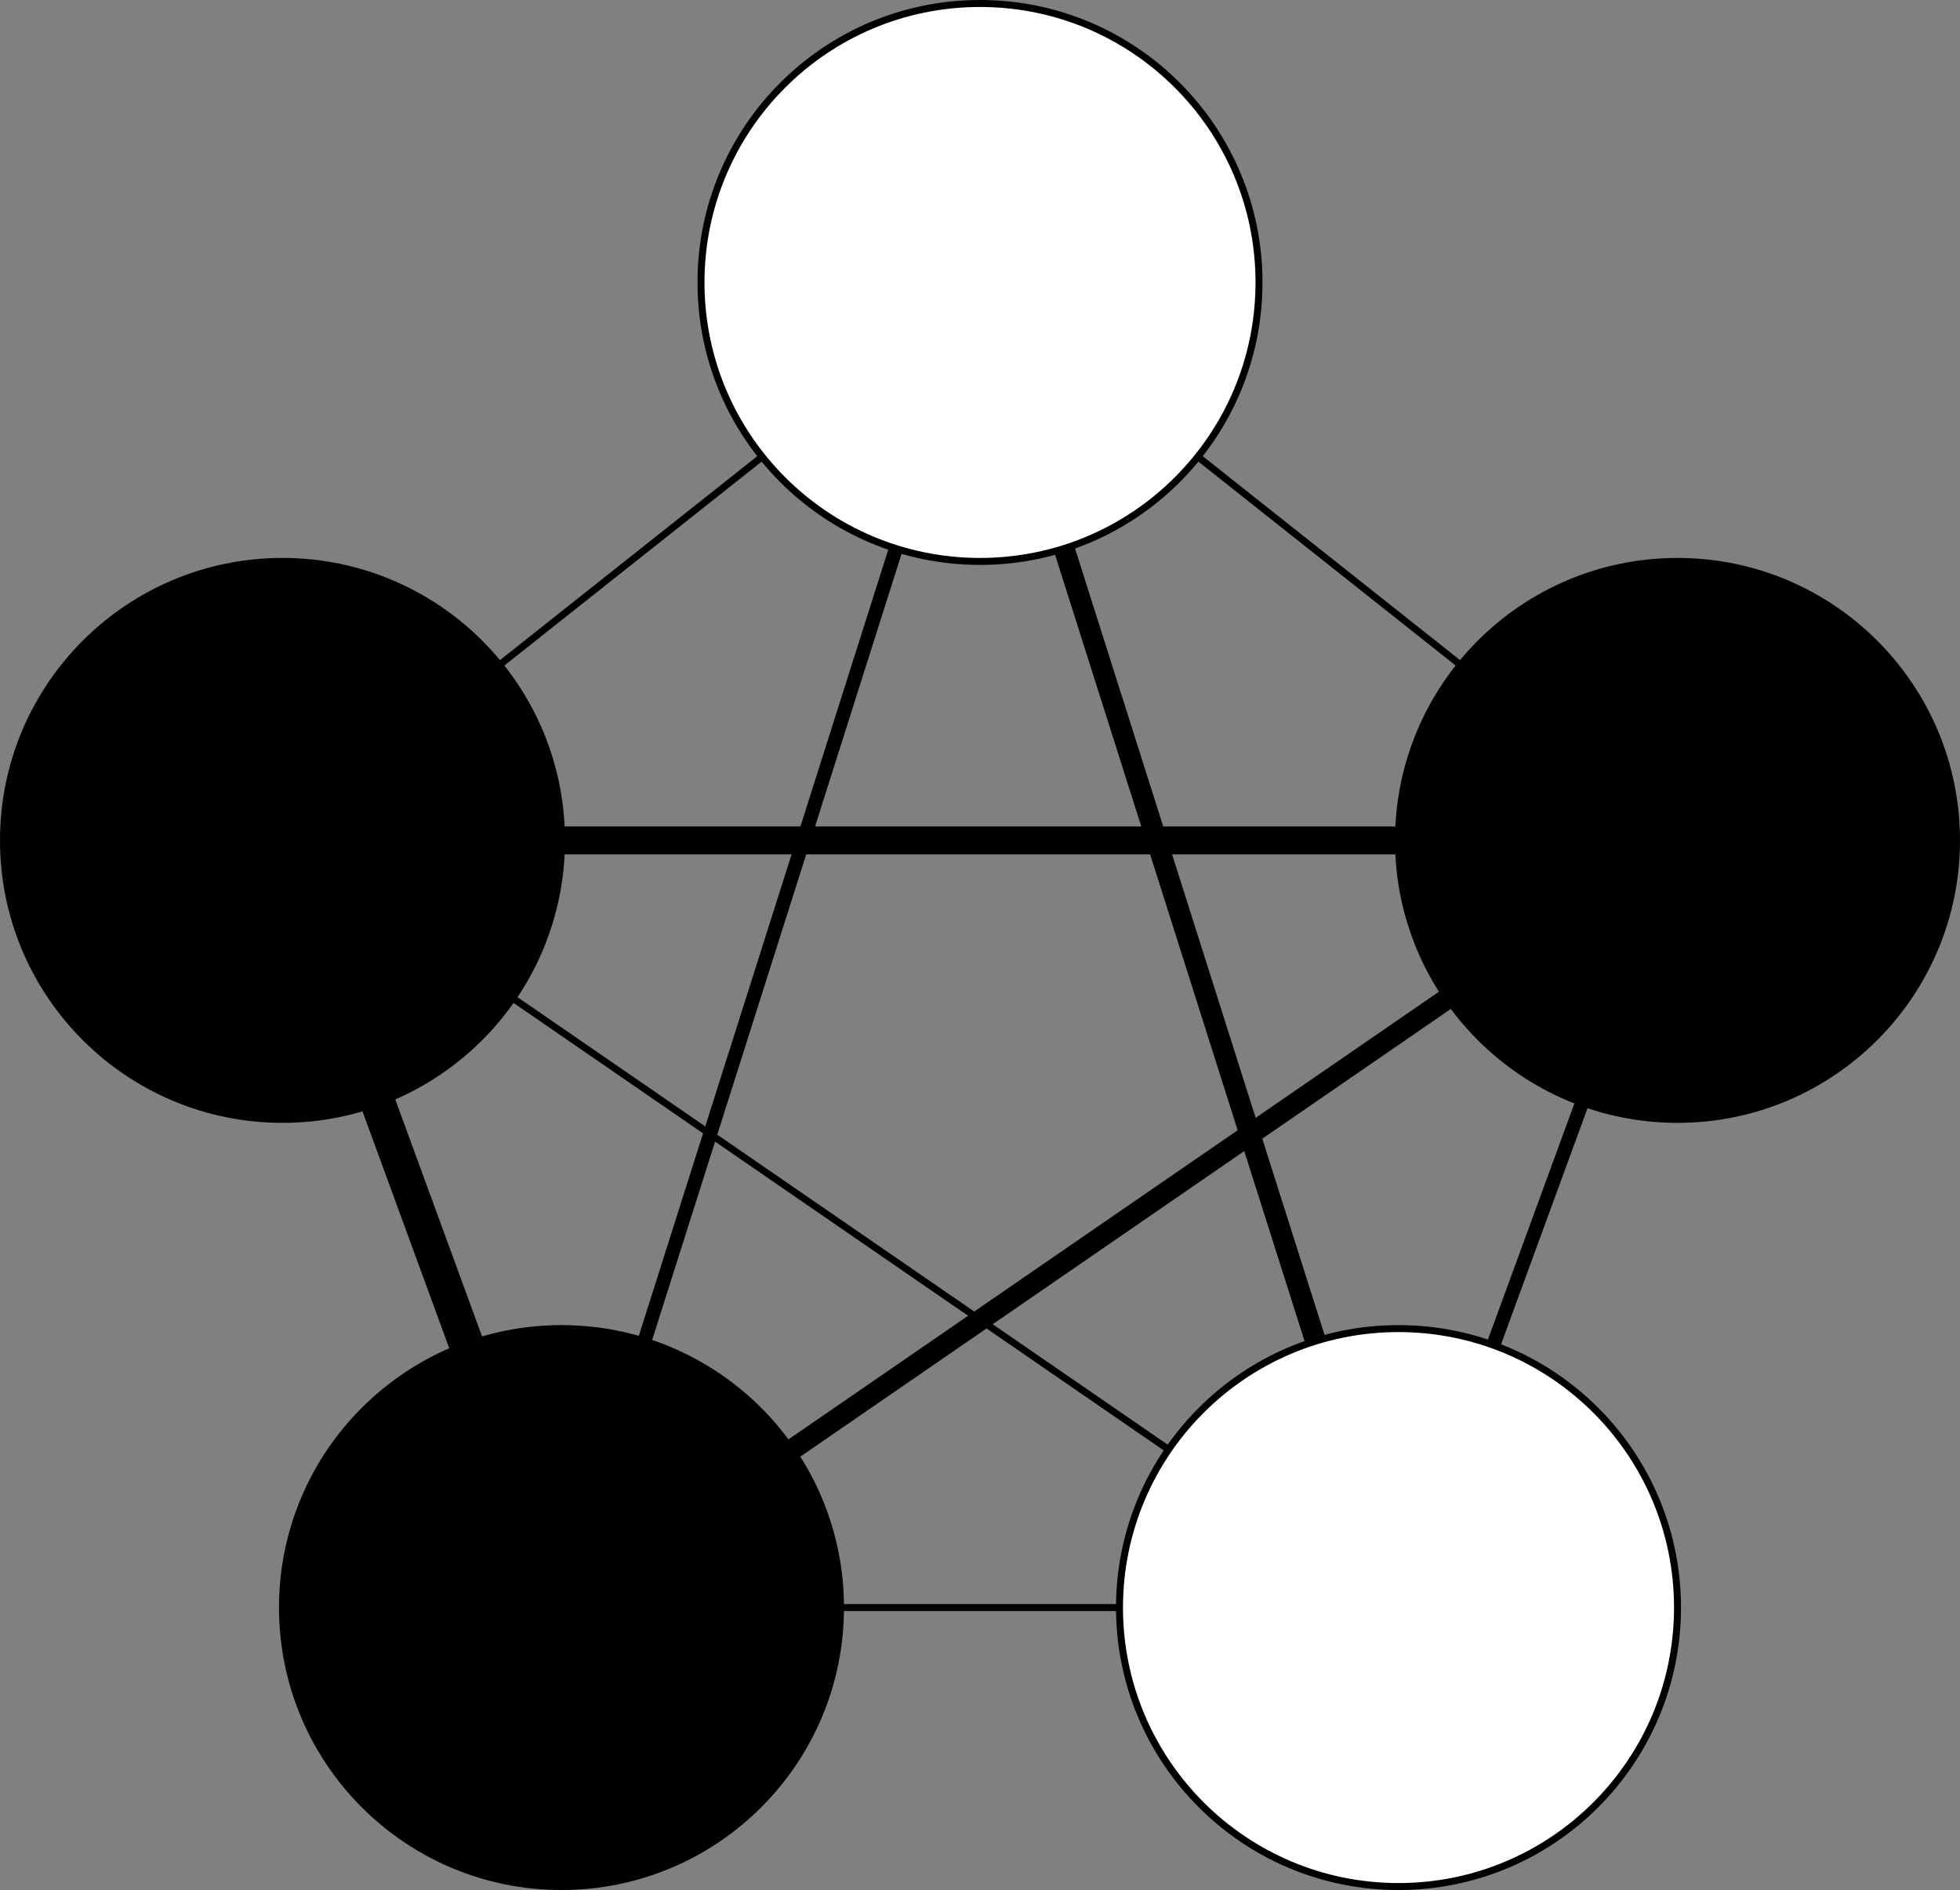 <?xml version="1.0" encoding="UTF-8"?>
<!-- Do not edit this file with editors other than diagrams.net -->
<!DOCTYPE svg PUBLIC "-//W3C//DTD SVG 1.1//EN" "http://www.w3.org/Graphics/SVG/1.1/DTD/svg11.dtd">
<svg xmlns="http://www.w3.org/2000/svg" style="background-color: rgb(255, 255, 255);" xmlns:xlink="http://www.w3.org/1999/xlink" version="1.1" width="281px" height="271px" viewBox="-0.5 -0.5 281 271" content="&lt;mxfile host=&quot;app.diagrams.net&quot; modified=&quot;2022-11-18T19:11:29.072Z&quot; agent=&quot;5.0 (X11)&quot; etag=&quot;uV8ct-Kkhz2aSdcZ8XEF&quot; version=&quot;20.5.3&quot; type=&quot;browser&quot;&gt;&lt;diagram id=&quot;SBUG_oppJ48OtkmSMkdM&quot; name=&quot;Page-1&quot;&gt;7VlNb+MgEP01PkaywaTpcZtk20ulSjmstJcVsomNio0Xk9rZX784xt/tlmbrOJWcS+ABA7x5HsbYgusovxc4CR+5T5gFbD+34MYCwHEAVH8FciwRhDQQCOrrTg2wo3+IBm2NHqhP0k5HyTmTNOmCHo9j4skOhoXgWbfbnrPurAkOyADYeZgN0R/Ul2GJrpDd4A+EBmE1s2PrlghXnTWQhtjnWQuCWwuuBeeyLEX5mrCCvIqXctz3N1rrhQkSS5MBiweEfi3gkoZkm8Y/fz9vUr7QVl4wO+gN68XKY8WAsqLIVpW7LKSS7BLsFS2Z8rfCQhkxVXNUEadJ6YE9zYma9G64wmo6IiTJW5Be8T3hEZHiqLroVreiU8sH3Oh61nKGhsKWHyoMa/cHteWGIVXQJH2AMHDthC27hNX1qQiDYxK2p4ytOePiZAjap9/nEAndKyPS/aJEot4jDNHERKIvSiS8NiKXBkTG/rfiFFa1mMekS57gh9gvWNsUDKVS8Of6kIX/4izlB+GR94OOxCIg8v1nividJGDogRbD6BWGK0wQhiV96aYOr9GuZ3jiVO2scfCqF3LcnufKfetR7aO+Z8iFPaXc9gyVxAwMnVRQb/t8Ydx8qjDOlwEylAGYZTCGDFYjxgdwkfjgzMIYQxi3IwrDvUjEmA+OUYRRvfVfYUoB5pAxqTJMbirOVQa6yGGCZmWMogwwojKc/1KGO8eMSZVhcvc0jTJM84xZGeMow+QybZpXE9M8Y85Ax1GGye3gNDHDNM8AszI+pgxVbT7Dld2bj5lw+xc=&lt;/diagram&gt;&lt;/mxfile&gt;"><rect x="-0.5" y="-0.5" width="281" height="271" fill="#808080" stroke="none"/><defs/><g><ellipse cx="140" cy="40" rx="40" ry="40" fill="rgb(255, 255, 255)" stroke="rgb(0, 0, 0)" pointer-events="all"/><ellipse cx="200" cy="230" rx="40" ry="40" fill="rgb(255, 255, 255)" stroke="rgb(0, 0, 0)" pointer-events="all"/><ellipse cx="80" cy="230" rx="40" ry="40" fill="#000000" stroke="rgb(0, 0, 0)" pointer-events="all"/><ellipse cx="240" cy="120" rx="40" ry="40" fill="#000000" stroke="rgb(0, 0, 0)" pointer-events="all"/><ellipse cx="40" cy="120" rx="40" ry="40" fill="#000000" stroke="rgb(0, 0, 0)" pointer-events="all"/><path d="M 113 207.39 L 207.04 142.66" fill="none" stroke="rgb(0, 0, 0)" stroke-width="3" stroke-miterlimit="10" pointer-events="stroke"/><path d="M 73 142.61 L 167.04 207.34" fill="none" stroke="rgb(0, 0, 0)" stroke-miterlimit="10" pointer-events="stroke"/><path d="M 91.89 191.81 L 127.95 78.14" fill="none" stroke="rgb(0, 0, 0)" stroke-width="2" stroke-miterlimit="10" pointer-events="stroke"/><path d="M 80 120 L 200 120" fill="none" stroke="rgb(0, 0, 0)" stroke-width="4" stroke-miterlimit="10" pointer-events="stroke"/><path d="M 188.11 191.81 L 152.05 78.14" fill="none" stroke="rgb(0, 0, 0)" stroke-width="3" stroke-miterlimit="10" pointer-events="stroke"/><path d="M 66.41 192.38 L 53.67 157.59" fill="none" stroke="rgb(0, 0, 0)" stroke-width="5" stroke-miterlimit="10" pointer-events="stroke"/><path d="M 208.9 94.85 L 171.23 64.99" fill="none" stroke="rgb(0, 0, 0)" stroke-miterlimit="10" pointer-events="stroke"/><path d="M 71.1 94.85 L 108.77 64.99" fill="none" stroke="rgb(0, 0, 0)" stroke-miterlimit="10" pointer-events="stroke"/><path d="M 213.59 192.38 L 226.33 157.59" fill="none" stroke="rgb(0, 0, 0)" stroke-width="2" stroke-miterlimit="10" pointer-events="stroke"/><path d="M 120 230 L 160 230" fill="none" stroke="rgb(0, 0, 0)" stroke-miterlimit="10" pointer-events="stroke"/></g></svg>